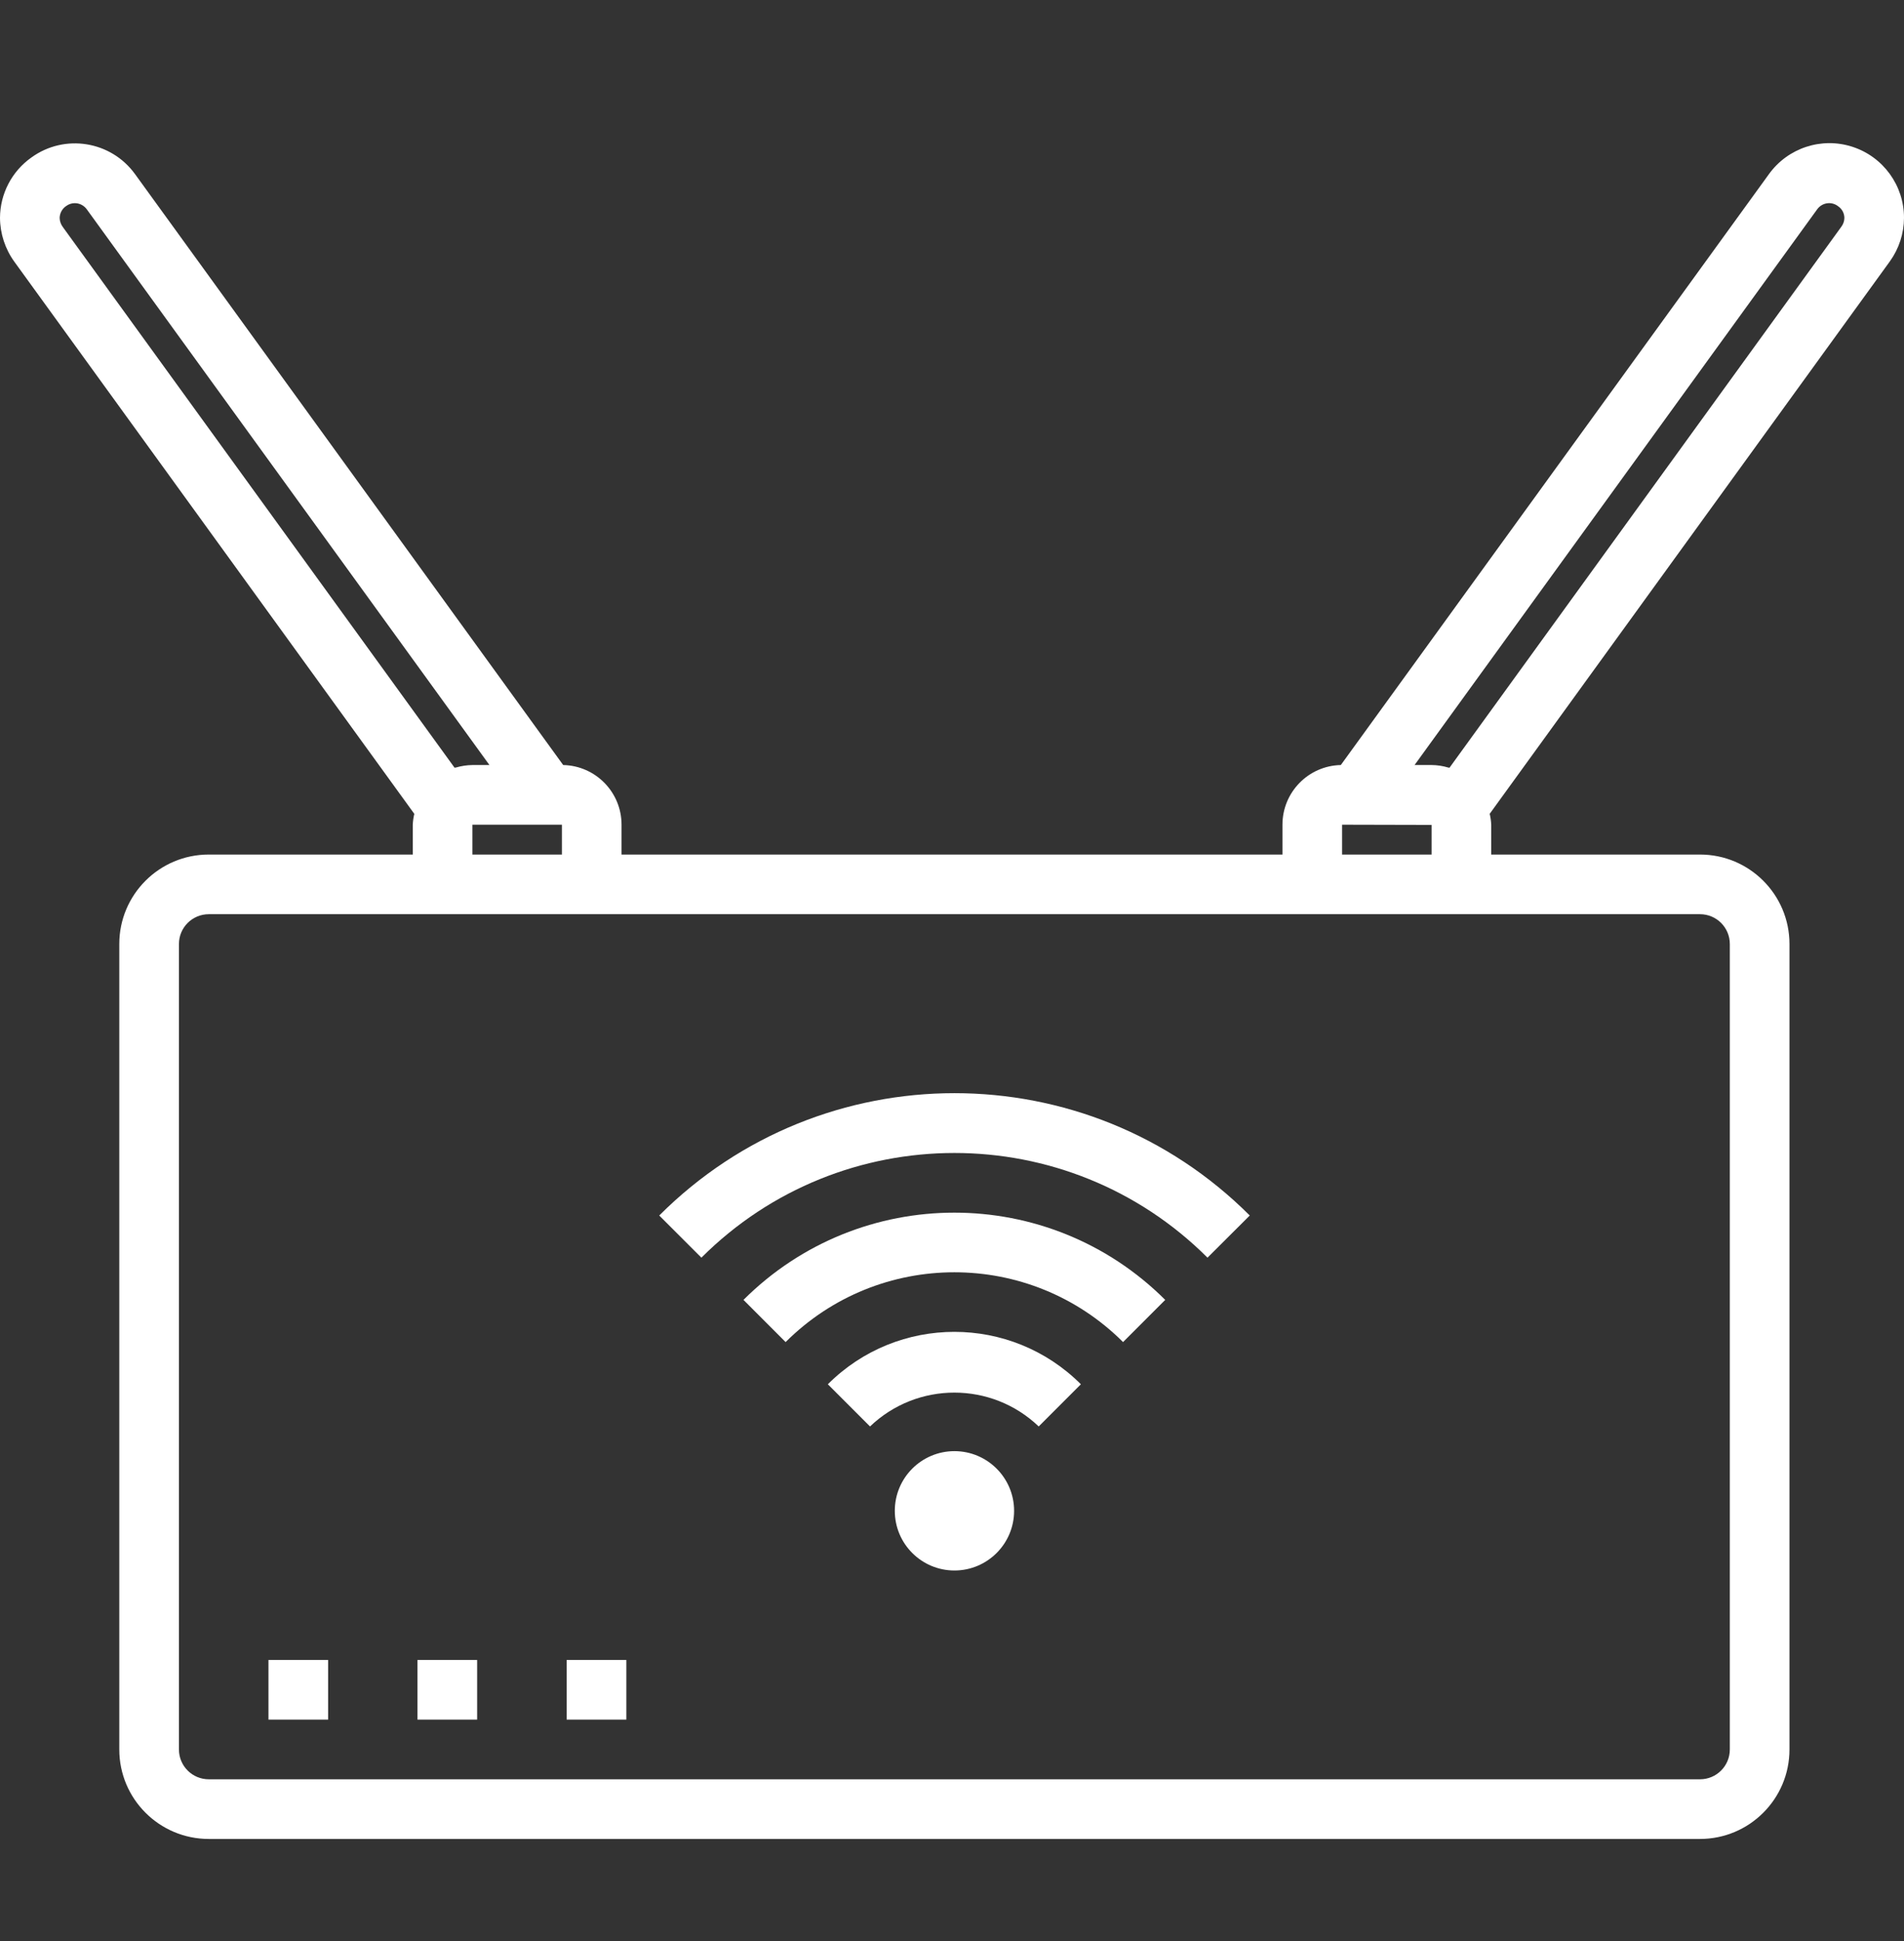 <svg width="52" height="53" viewBox="0 0 52 53" fill="none" xmlns="http://www.w3.org/2000/svg">
<rect x="0" y="0" width="52" height="53" fill="#333333" stroke="none"/>
<g clip-path="url(#clip0)">
<path d="M18.004 33.189L19.156 34.34C22.975 30.529 29.158 30.529 32.978 34.34L34.132 33.189C29.678 28.735 22.457 28.735 18.004 33.189Z" fill="white"/>
<path d="M20.305 35.493L21.456 36.645C24.003 34.104 28.125 34.104 30.672 36.645L31.823 35.493C28.641 32.317 23.488 32.317 20.305 35.493Z" fill="white"/>
<path d="M22.609 37.797L23.761 38.949C25.05 37.717 27.08 37.717 28.368 38.949L29.52 37.797C27.611 35.889 24.518 35.889 22.609 37.797Z" fill="white"/>
<path d="M27.696 41.253C27.696 42.152 26.966 42.882 26.067 42.882C25.167 42.882 24.438 42.152 24.438 41.253C24.438 40.353 25.167 39.623 26.067 39.623C26.966 39.623 27.696 40.353 27.696 41.253Z" fill="white"/>
<path d="M52 5.95C52.002 5.066 51.433 4.281 50.591 4.008C49.75 3.735 48.828 4.037 48.311 4.755L36.619 20.889C35.733 20.908 35.025 21.632 35.025 22.518V23.333H16.975V22.518C16.975 21.632 16.267 20.908 15.381 20.889L3.687 4.753C3.031 3.847 1.764 3.644 0.858 4.3C0.321 4.679 0.002 5.294 0 5.95C0.003 6.38 0.14 6.797 0.391 7.145L11.315 22.222C11.292 22.319 11.278 22.418 11.273 22.518V23.333H5.702C4.352 23.333 3.258 24.427 3.258 25.776V47.769C3.258 49.118 4.352 50.212 5.702 50.212H46.429C47.778 50.212 48.872 49.118 48.872 47.769V25.776C48.872 24.427 47.778 23.333 46.429 23.333H40.727V22.518C40.722 22.418 40.708 22.318 40.685 22.221L51.615 7.135C51.863 6.79 51.998 6.376 52 5.95ZM36.654 22.518L39.098 22.524V23.333H36.654V22.518ZM12.902 22.518H15.346V23.333H12.902V22.518ZM1.629 5.95C1.632 5.819 1.699 5.697 1.809 5.624C1.877 5.574 1.959 5.547 2.043 5.547C2.065 5.547 2.086 5.549 2.106 5.552C2.213 5.57 2.307 5.628 2.37 5.715L13.367 20.889H12.902C12.75 20.891 12.598 20.914 12.452 20.957C12.44 20.957 12.427 20.957 12.415 20.963L1.716 6.199C1.662 6.127 1.631 6.04 1.629 5.95ZM46.429 24.962C46.878 24.962 47.243 25.326 47.243 25.776V47.769C47.243 48.219 46.878 48.583 46.429 48.583H5.702C5.252 48.583 4.887 48.219 4.887 47.769V25.776C4.887 25.326 5.252 24.962 5.702 24.962H46.429ZM50.29 6.189L39.587 20.963C39.575 20.959 39.562 20.963 39.551 20.957C39.404 20.913 39.251 20.89 39.098 20.889H38.633L49.629 5.715C49.693 5.626 49.79 5.566 49.899 5.551C50.008 5.535 50.118 5.565 50.204 5.634C50.309 5.706 50.372 5.826 50.372 5.954C50.37 6.039 50.341 6.121 50.29 6.189Z" fill="white"/>
<path d="M7.332 45.325H8.961V46.954H7.332V45.325Z" fill="white"/>
<path d="M11.402 45.325H13.031V46.954H11.402V45.325Z" fill="white"/>
<path d="M15.477 45.325H17.106V46.954H15.477V45.325Z" fill="white"/>
</g>
<defs>
<clipPath id="clip0">
<rect width="52" height="52" fill="white" transform="translate(0 0.985)"/>
</clipPath>
</defs>
</svg>
